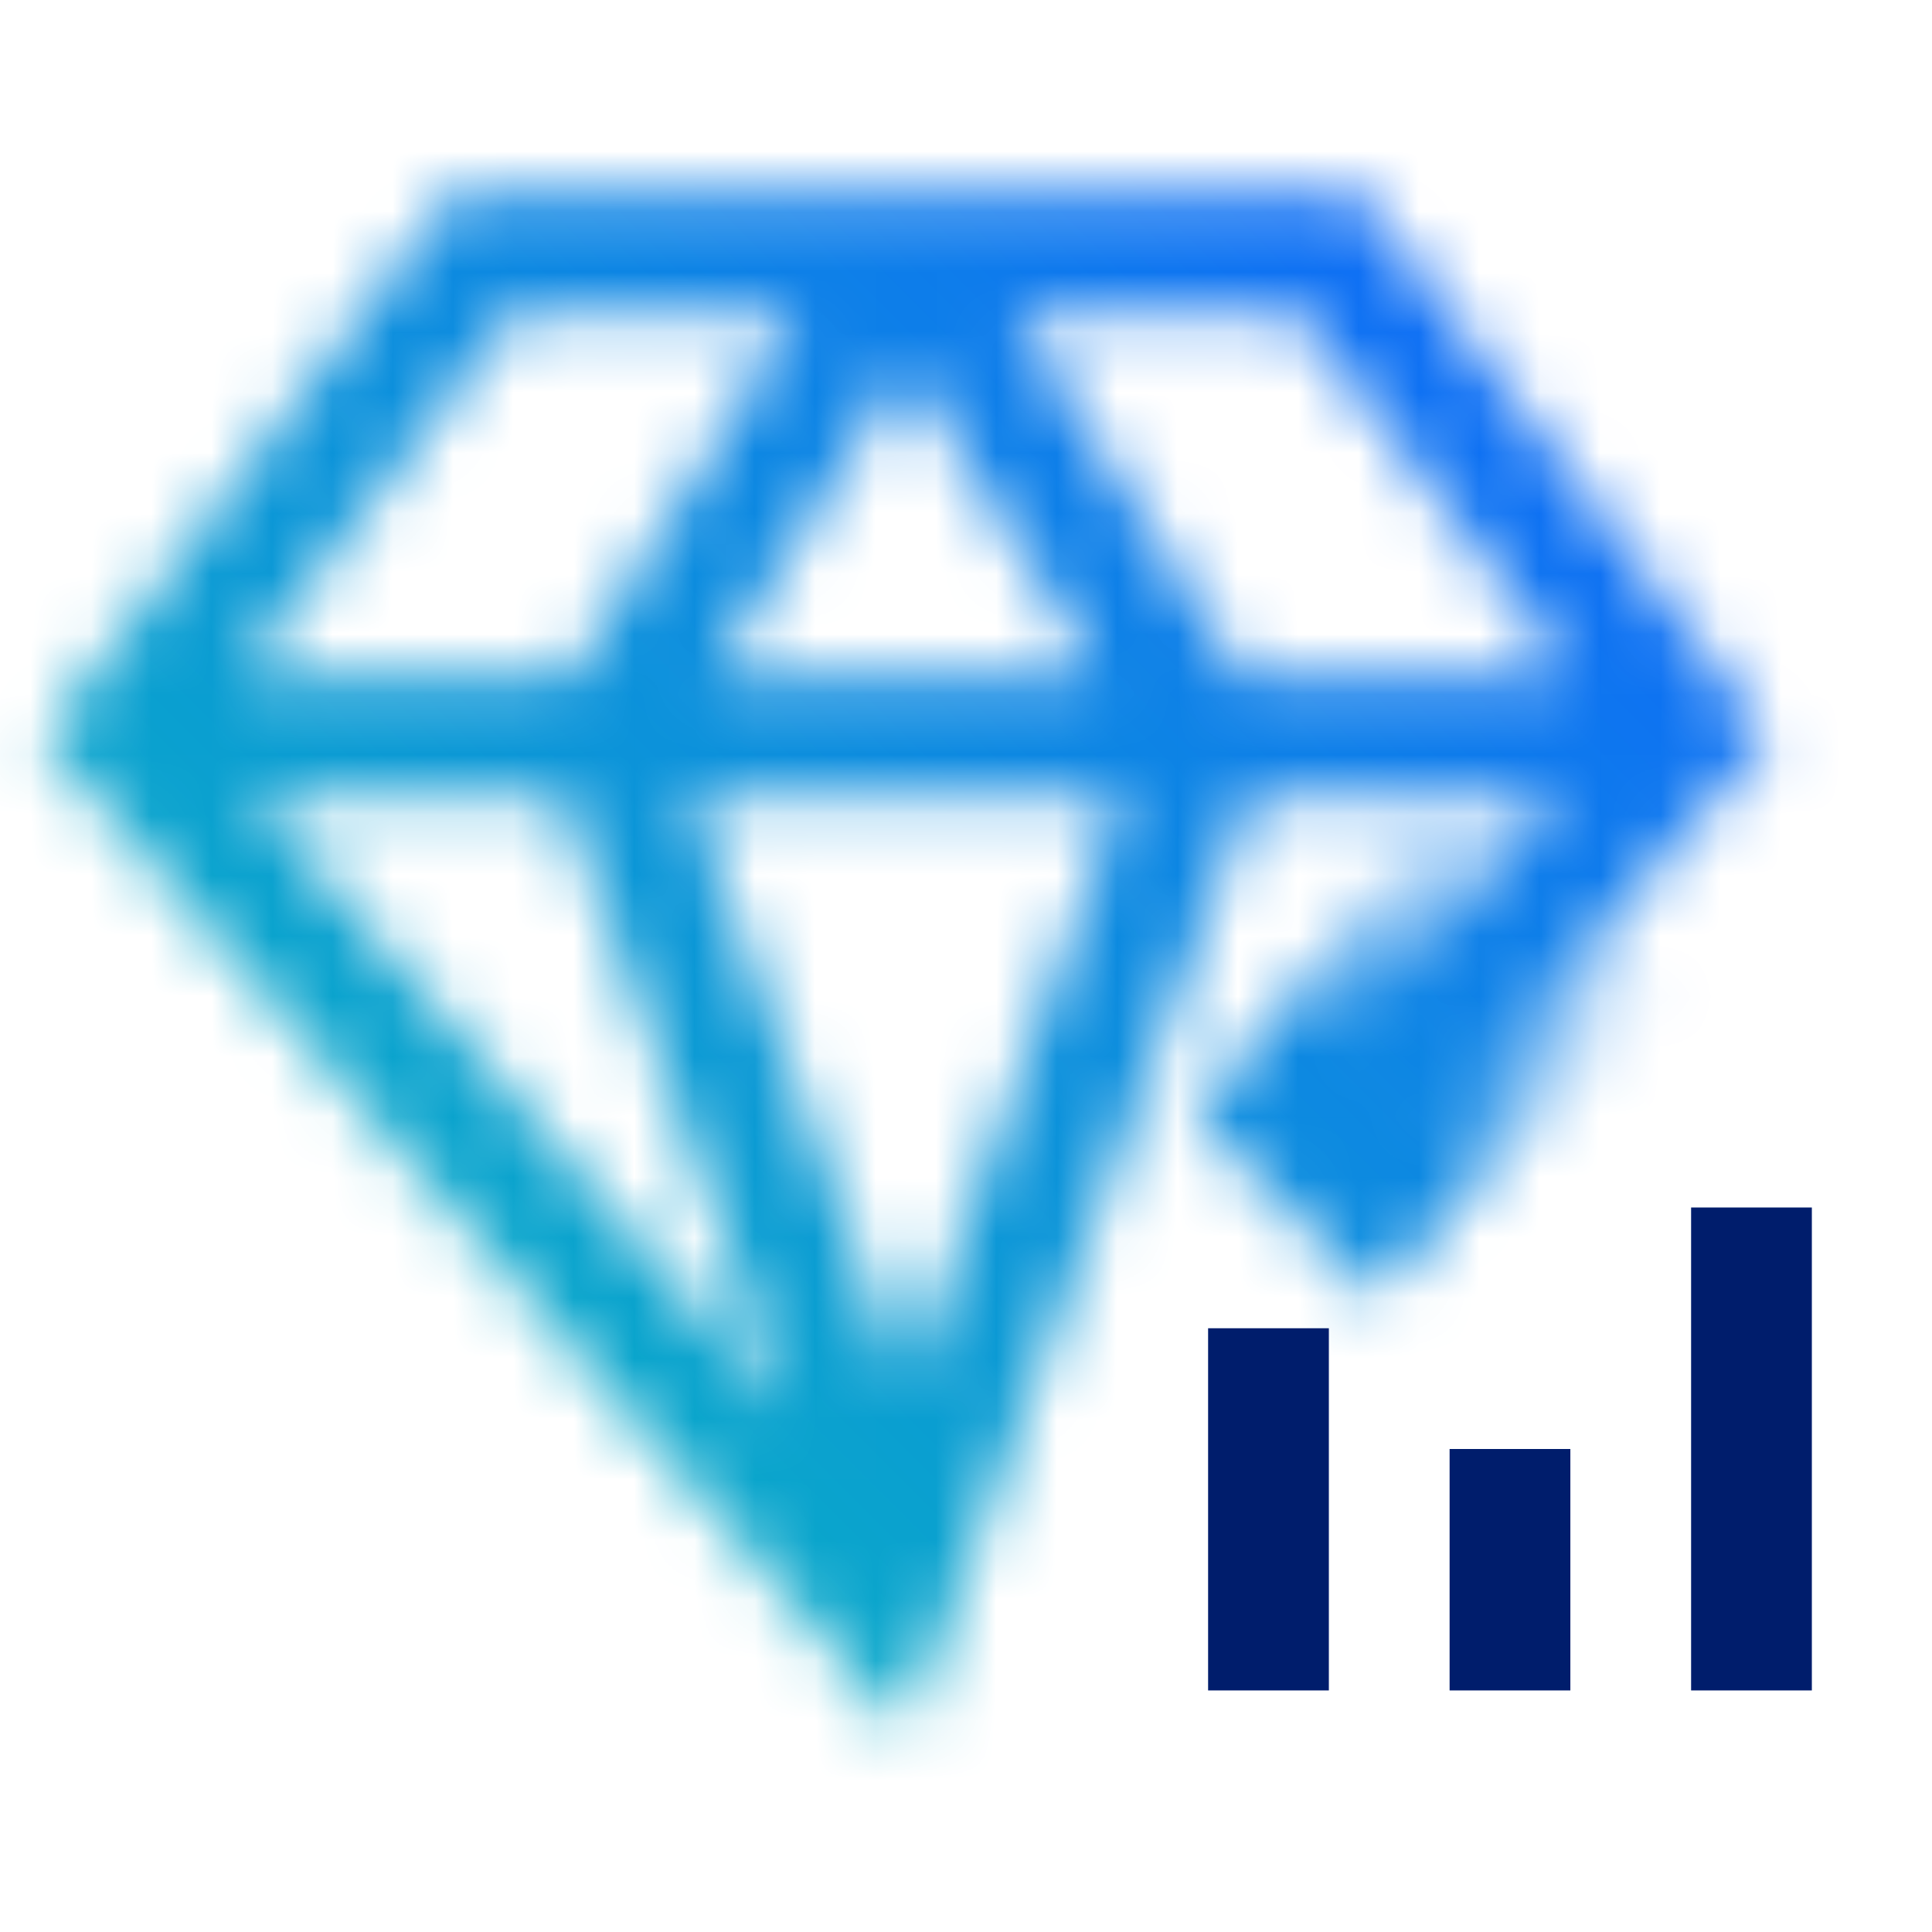 <svg data-name="Build icon here" xmlns="http://www.w3.org/2000/svg" viewBox="0 0 32 32"><defs><linearGradient id="321zwvawja" x1="21.036" y1="19.767" x2="28.536" y2="12.267" gradientUnits="userSpaceOnUse"><stop offset=".2"/><stop offset=".7" stop-opacity="0"/></linearGradient><linearGradient id="1losq4n6dc" y1="32" x2="32" gradientUnits="userSpaceOnUse"><stop offset=".1" stop-color="#08bdba"/><stop offset=".9" stop-color="#0f62fe"/></linearGradient><mask id="49os6v9t9b" x="0" y="0" width="32" height="32" maskUnits="userSpaceOnUse"><path d="M.716 12.235 15 28.717l5.7-15.527h5.11L21 18.682l1.529 1.294 6.752-7.741-.781-1.045-6-8h-15zM8.5 5.19h4.7l-3.75 6H4zm6.5.887 3.2 5.113h-6.4zm5.554 5.113-3.75-6h4.7l4.5 6zm-9.122 2h7.136L15 22.911zm-7.242 0H9.3l3.755 10.231z" fill="#fff"/><path fill="url(#321zwvawja)" d="m19.786 18.517 3 3 7-8h-6l-4 5z"/></mask></defs><g mask="url(#49os6v9t9b)"><path fill="url(#1losq4n6dc)" d="M0 0h32v32H0z"/></g><path fill="#001d6c" d="M28.01 20h2v7.999h-2zm-8 2h2v5.999h-2zm4 2h2v3.999h-2z"/></svg>